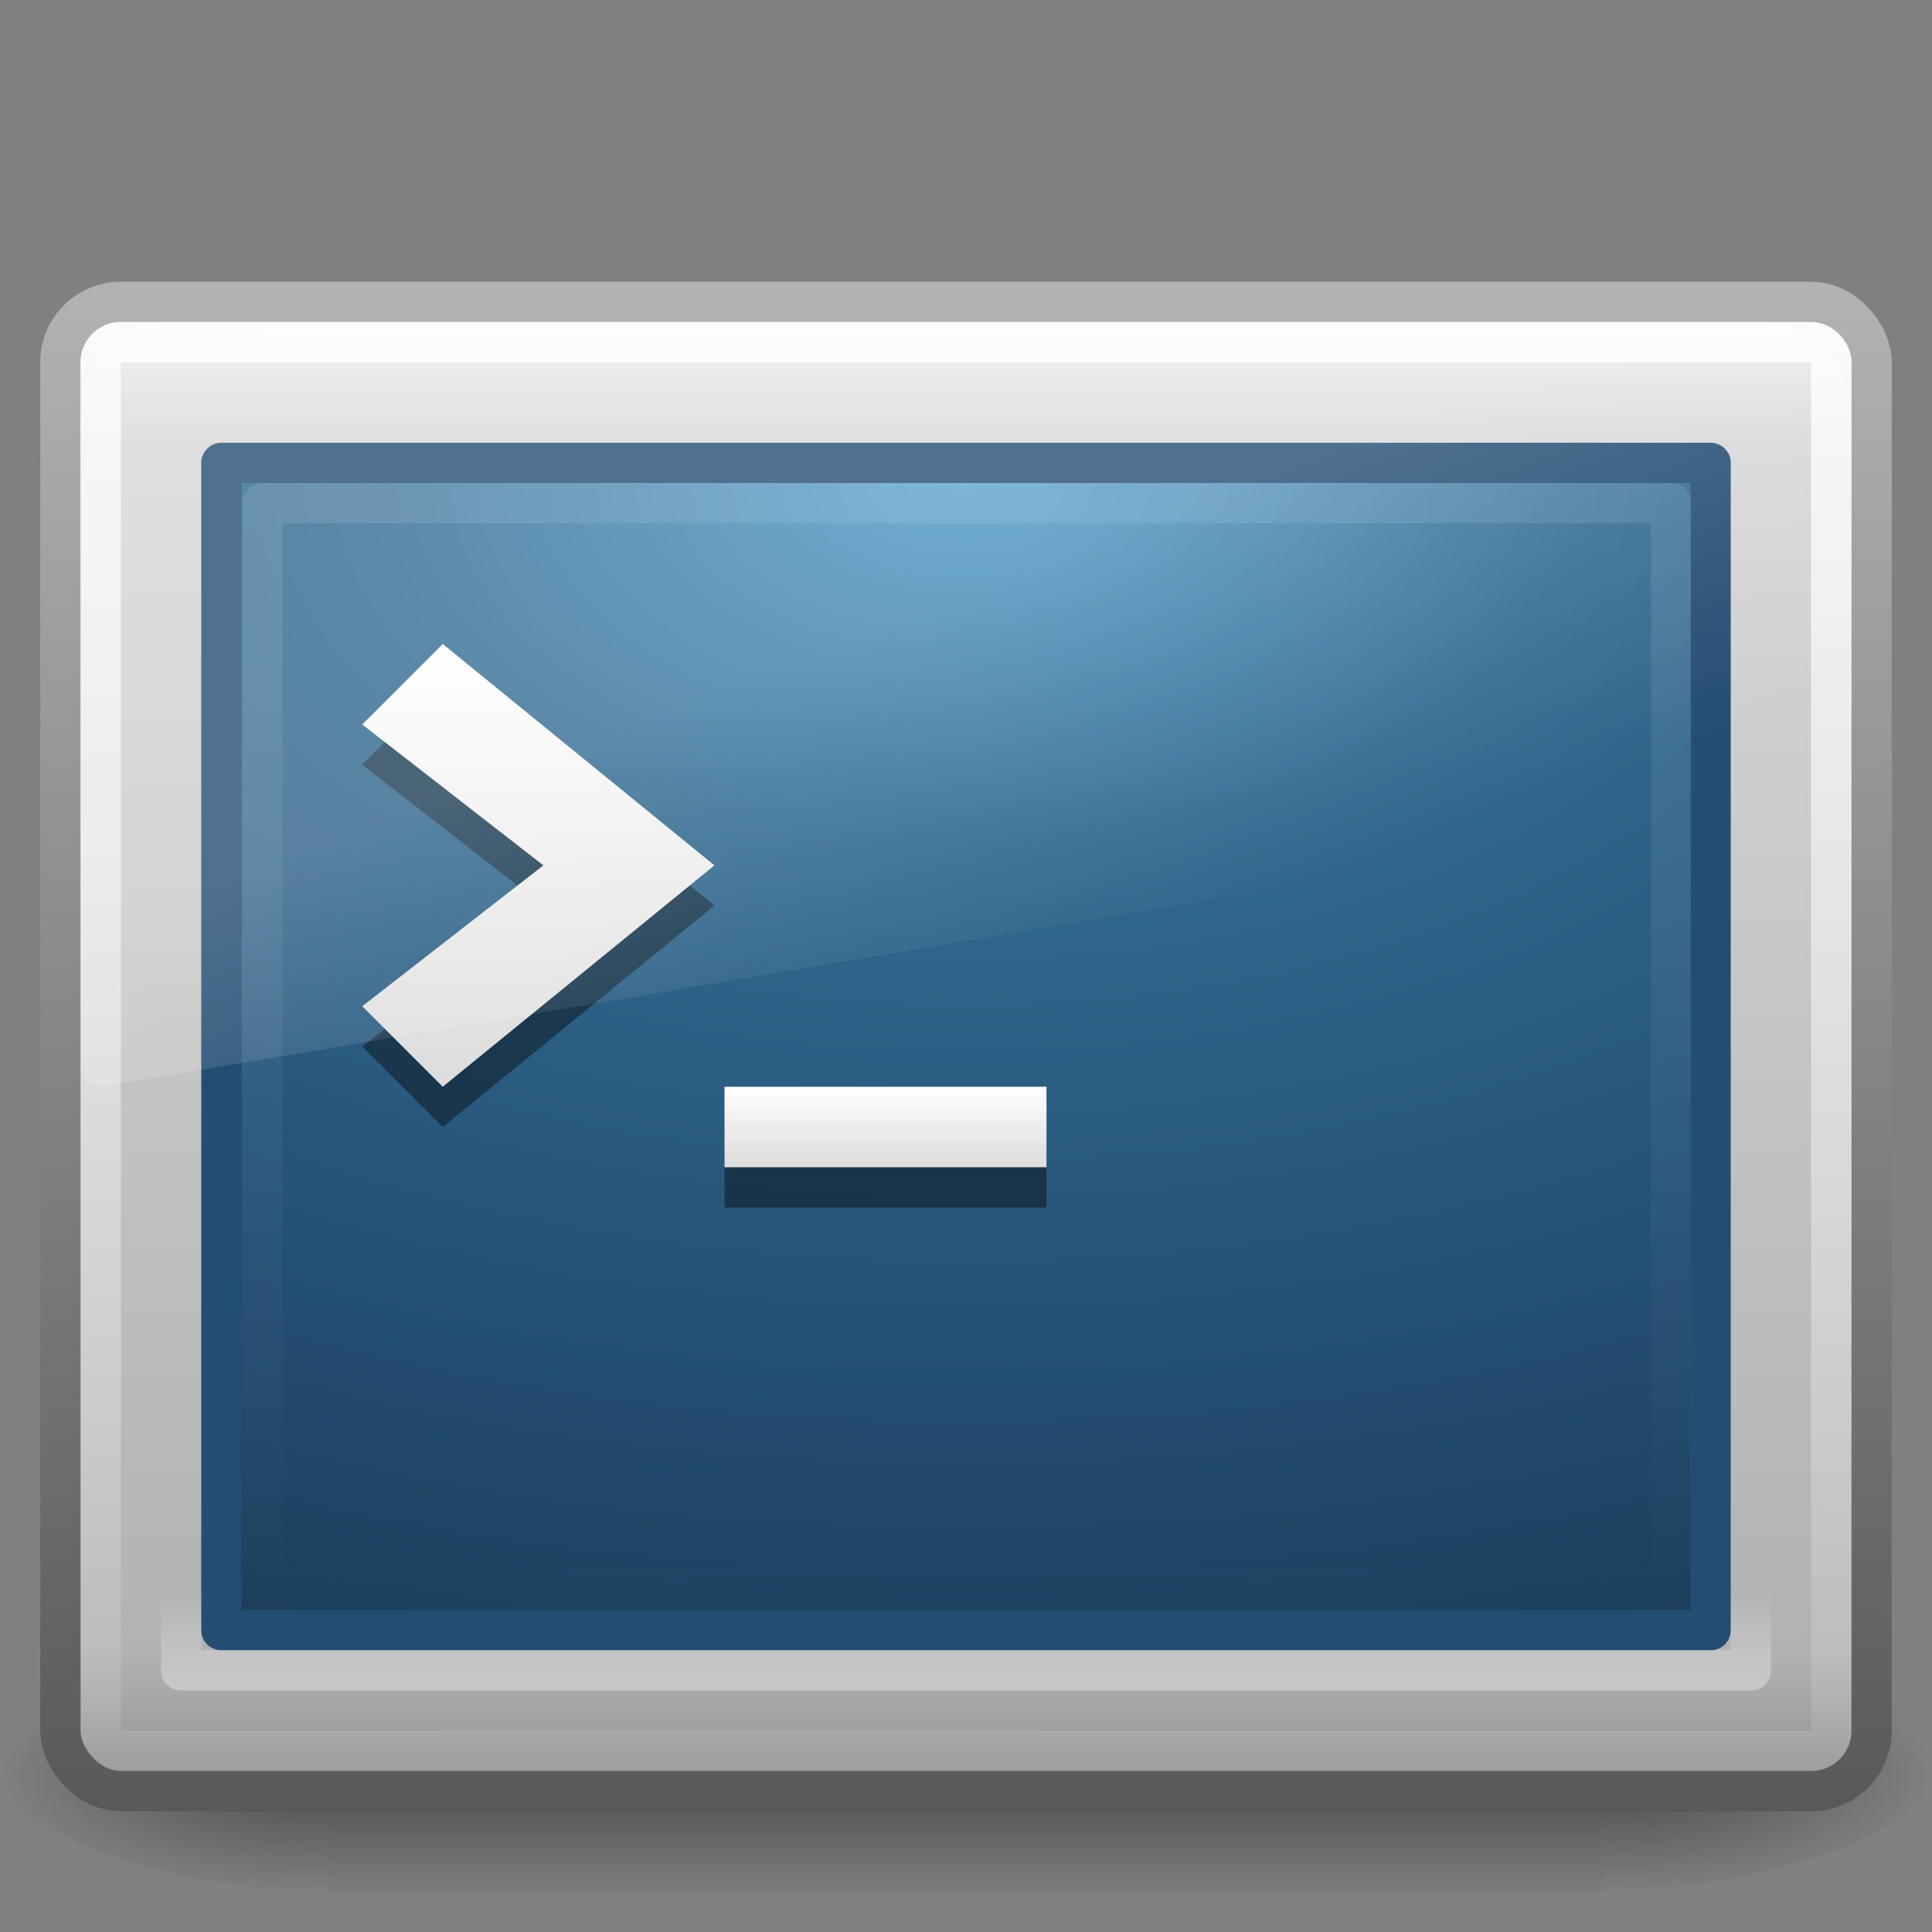 <?xml version="1.0" encoding="UTF-8" standalone="no"?>
<!-- Created with Inkscape (http://www.inkscape.org/) -->
<svg id="svg4813" xmlns:rdf="http://www.w3.org/1999/02/22-rdf-syntax-ns#" xmlns="http://www.w3.org/2000/svg" height="48" width="48" version="1.1" xmlns:cc="http://creativecommons.org/ns#" xmlns:xlink="http://www.w3.org/1999/xlink" xmlns:dc="http://purl.org/dc/elements/1.1/">
 <rect width="100%" height="100%" fill="#808080" stroke="none"/>
 <defs id="defs4815">
  <linearGradient id="linearGradient4694" y2="44" gradientUnits="userSpaceOnUse" x2="16.143" gradientTransform="matrix(.897 0 0 .692 2.48 9.383)" y1="4" x1="16.143">
   <stop id="stop2225-6-4-7-2" style="stop-color:#fff" offset="0"/>
   <stop id="stop2229-2-5-5-8" style="stop-color:#fff;stop-opacity:0" offset="1"/>
  </linearGradient>
  <linearGradient id="linearGradient4148-6" y2="24.628" gradientUnits="userSpaceOnUse" x2="20.055" gradientTransform="matrix(.958 0 0 1.018 1.012 1.922)" y1="15.298" x1="16.626">
   <stop id="stop2687-1-9-0-2" style="stop-color:#fff" offset="0"/>
   <stop id="stop2689-5-4-3-1" style="stop-color:#fff;stop-opacity:0" offset="1"/>
  </linearGradient>
  <linearGradient id="linearGradient4151-9" y2="16" xlink:href="#linearGradient3680-6" gradientUnits="userSpaceOnUse" x2="16" gradientTransform="translate(-1 -0)" y1="27.045" x1="16"/>
  <linearGradient id="linearGradient3680-6">
   <stop id="stop3682-4" style="stop-color:#dcdcdc" offset="0"/>
   <stop id="stop3684-8" style="stop-color:#fff" offset="1"/>
  </linearGradient>
  <linearGradient id="linearGradient4155-0" y2="26" xlink:href="#linearGradient3680-6" gradientUnits="userSpaceOnUse" x2="20" gradientTransform="translate(-0 1)" y1="28" x1="20"/>
  <linearGradient id="linearGradient4159-8" y2="47.279" gradientUnits="userSpaceOnUse" x2="12.213" gradientTransform="matrix(.955 0 0 .897 1.087 5.385)" y1="2.917" x1="12.579">
   <stop id="stop2240-1-6-7-0" style="stop-color:#fff" offset="0"/>
   <stop id="stop2242-7-3-7-2" style="stop-color:#fff;stop-opacity:0" offset="1"/>
  </linearGradient>
  <linearGradient id="linearGradient4162-2" y2="33.296" gradientUnits="userSpaceOnUse" x2="23.071" gradientTransform="matrix(.991 0 0 1.012 .221 5.812)" y1="36.047" x1="23.071">
   <stop id="stop2225-6-4-7" style="stop-color:#fff" offset="0"/>
   <stop id="stop2229-2-5-5" style="stop-color:#fff;stop-opacity:0" offset="1"/>
  </linearGradient>
  <radialGradient id="radialGradient4585-2" gradientUnits="userSpaceOnUse" cy="8.45" cx="7.496" gradientTransform="matrix(0 1.71 -2.921 -7.2164e-8 48.678 -.887)" r="20">
   <stop id="stop2749" style="stop-color:#4C99C8" offset="0"/>
   <stop id="stop2751" style="stop-color:#326B91" offset=".262"/>
   <stop id="stop2753" style="stop-color:#234D72" offset=".661"/>
   <stop id="stop2755" style="stop-color:#19374D" offset="1"/>
  </radialGradient>
  <linearGradient id="linearGradient4587-4" y2="3.271" gradientUnits="userSpaceOnUse" x2="9.236" gradientTransform="matrix(.949 0 0 .744 1.23 8.152)" y1="42.823" x1="8.862">
   <stop id="stop2759" style="stop-color:#234D72" offset="0"/>
   <stop id="stop2761" style="stop-color:#234D72" offset="1"/>
  </linearGradient>
  <linearGradient id="linearGradient4168-7" y2="43.865" gradientUnits="userSpaceOnUse" x2="24" gradientTransform="translate(-0 -0)" y1="7.96" x1="24">
   <stop id="stop4324-9-7" style="stop-color:#f0f0f0" offset="0"/>
   <stop id="stop2860-4-4" style="stop-color:#d7d7d8" offset=".086"/>
   <stop id="stop2862-5-9" style="stop-color:#b2b2b3" offset=".922"/>
   <stop id="stop4326-1-1" style="stop-color:#979798" offset="1"/>
  </linearGradient>
  <linearGradient id="linearGradient4170-7" y2="2.877" gradientUnits="userSpaceOnUse" x2="10.014" gradientTransform="matrix(.957 0 0 .903 1.021 4.306)" y1="44.96" x1="10.014">
   <stop id="stop4334-7-6" style="stop-color:#595959" offset="0"/>
   <stop id="stop4336-8-0" style="stop-color:#b3b3b3" offset="1"/>
  </linearGradient>
  <radialGradient id="radialGradient4173-8" xlink:href="#linearGradient5060-6-6-5" gradientUnits="userSpaceOnUse" cy="486.65" cx="605.71" gradientTransform="matrix(-.066 0 0 .025 47.692 31.942)" r="117.14"/>
  <linearGradient id="linearGradient5060-6-6-5">
   <stop id="stop5062-3-0-3" offset="0"/>
   <stop id="stop5064-1-4-9" style="stop-opacity:0" offset="1"/>
  </linearGradient>
  <radialGradient id="radialGradient4176-4" xlink:href="#linearGradient5060-6-6-5" gradientUnits="userSpaceOnUse" cy="486.65" cx="605.71" gradientTransform="matrix(.066 0 0 .025 .308 31.942)" r="117.14"/>
  <linearGradient id="linearGradient4811" y2="609.51" gradientUnits="userSpaceOnUse" x2="302.86" gradientTransform="matrix(.066 0 0 .025 .295 31.942)" y1="366.65" x1="302.86">
   <stop id="stop5050-5-6-4" style="stop-opacity:0" offset="0"/>
   <stop id="stop5056-9-0-1" offset=".5"/>
   <stop id="stop5052-6-9-5" style="stop-opacity:0" offset="1"/>
  </linearGradient>
 </defs>
 <g id="layer1">
  <rect id="rect2512-9-5" style="opacity:.402;fill:url(#linearGradient4811)" height="6" width="31.669" y="41" x="8.165"/>
  <path id="path2514-7-4" style="opacity:.402;fill:url(#radialGradient4176-4)" d="m39.835 41v6c3.377 0.011 8.165-1.344 8.165-3s-3.769-3-8.165-3z"/>
  <path id="path2516-8-9" style="opacity:.402;fill:url(#radialGradient4173-8)" d="m8.165 41v6c-3.378 0.011-8.165-1.344-8.165-3s3.769-3 8.165-3z"/>
  <rect id="rect2551-5-8" style="stroke-linejoin:round;fill-rule:evenodd;stroke:url(#linearGradient4170-7);stroke-linecap:round;stroke-width:1.002;fill:url(#linearGradient4168-7)" rx="1.499" ry="1.499" height="36.998" width="44.998" y="7.501" x="1.501"/>
  <rect id="rect1314-3-3" style="stroke-linejoin:round;color:#000000;stroke:url(#linearGradient4587-4);stroke-linecap:round;fill:url(#radialGradient4585-2)" rx="0" ry="0" height="29" width="37" y="11.5" x="5.5"/>
  <rect id="rect2221-3-8" style="opacity:.4;stroke-linejoin:round;stroke:url(#linearGradient4162-2);stroke-linecap:round;stroke-width:1.002;fill:none" rx="0" ry="0" height="30.998" width="38.998" y="10.501" x="4.501"/>
  <rect id="rect2556-8-5" style="opacity:.8;stroke-linejoin:round;stroke:url(#linearGradient4159-8);stroke-linecap:round;stroke-width:1.004;fill:none" rx=".498" ry=".498" height="34.996" width="42.996" y="8.502" x="2.502"/>
  <path id="path3651-7-2" style="opacity:.4" d="m26 30v-2h-8v2h8z"/>
  <path id="path3651-2" style="fill:url(#linearGradient4155-0)" d="m26 29v-2h-8v2h8z"/>
  <path id="path3653-3-2" style="opacity:.4" d="m11 28-2-2 4.5-3.5-4.5-3.5 2-2 6.75 5.5-6.75 5.5z"/>
  <path id="path3653-7" style="fill:url(#linearGradient4151-9)" d="m11 27-2-2 4.5-3.5-4.5-3.5 2-2 6.75 5.5-6.75 5.5z"/>
  <path id="path3333-3-0" style="opacity:.2;fill:url(#linearGradient4148-6);fill-rule:evenodd" d="m4.095 8c-1.157 0-2.095 0.997-2.095 2.228v16.293c0.003 0.137 0.059 0.267 0.156 0.357 0.097 0.091 0.225 0.134 0.353 0.12l43.102-7.256c0.222-0.037 0.386-0.239 0.389-0.477v-9.037c0-1.23-0.938-2.228-2.095-2.228h-39.81z"/>
  <rect id="rect1314-3-3-9" style="opacity:.1;stroke-linejoin:round;color:#000000;stroke:url(#linearGradient4694);stroke-linecap:round;fill:none" rx="0" ry="0" height="27" width="35" y="12.5" x="6.519"/>
 </g>
</svg>
